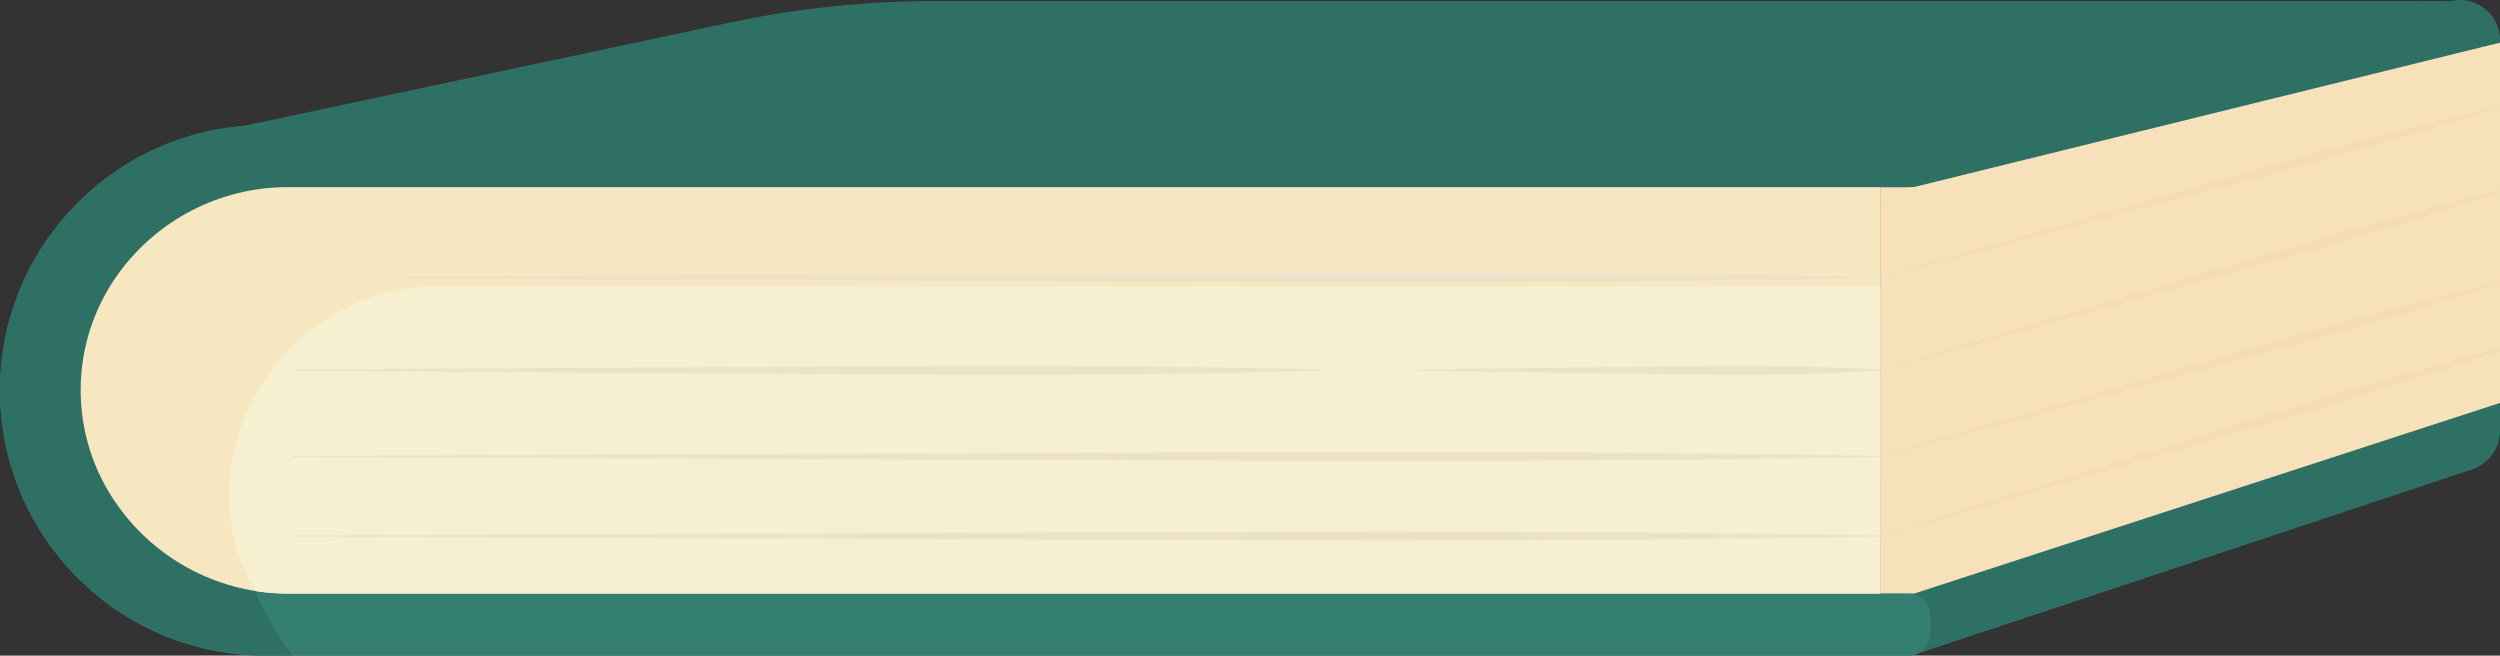 <svg id="_лой_2" xmlns="http://www.w3.org/2000/svg" width="1080" height="283.23" viewBox="0 0 1080 283.23"><rect x="0" y="0" width="1080" height="283.23" fill="#333333" stroke="none"/><g id="Tourism02_421123966"><g id="Tourism02_421123966-2"><g><path d="M1058.82.45l-233.71 53.75-63.56 181.09 63.36 47.91 3.11-.69 239.86-79.71c7.24-2.41 12.13-9.18 12.13-16.81V17.31c0-11.12-10.34-19.36-21.18-16.86z" fill="#2f7064"/><path d="M1080 18.42l-252.83 62.3c-.25.06-.51.09-.77.09h-14.13l.09 175.62h14.52L1080 174.06V18.42z" fill="#f6e1ba"/><g><path d="M1080 150.37l-.5.13-8.71 2.29c-5.8 1.56-11.6 3.14-17.38 4.75-5.79 1.59-11.56 3.25-17.34 4.87l-17.31 4.98c-5.76 1.69-11.52 3.39-17.27 5.12l-17.22 5.29-34.39 10.74-68.82 21.33-68.72 21.49v.15l.07.22 69.2-20.06 69.14-20.24 34.59-10.05 17.27-5.1c5.75-1.73 11.49-3.49 17.22-5.27l17.18-5.41c5.72-1.84 11.44-3.64 17.15-5.52 5.71-1.85 11.41-3.74 17.11-5.64l8.53-2.9.18-.06v-1.12z" fill="#f6ddb1"/><path d="M1080 121.73l-4 .97-8.59 2.08c-5.72 1.42-11.44 2.85-17.14 4.32-5.71 1.44-11.41 2.96-17.11 4.45l-17.08 4.56c-5.68 1.55-11.37 3.1-17.04 4.7l-16.99 4.86-33.94 9.89-67.92 19.63-67.85 19.81v.08l.08.29 68.28-18.36 68.23-18.54 34.13-9.2 17.04-4.68c5.67-1.59 11.34-3.21 17-4.85l16.96-4.99c5.64-1.7 11.29-3.36 16.93-5.1 5.64-1.71 11.27-3.46 16.89-5.22l8.42-2.69 3.71-1.19v-.84z" fill="#f6ddb1"/><path d="M1080 82.21l-2.6.65-8.64 2.17c-5.75 1.48-11.5 2.97-17.24 4.49-5.75 1.5-11.47 3.08-17.2 4.61l-17.17 4.73c-5.72 1.6-11.43 3.21-17.13 4.87l-17.08 5.03-34.12 10.23-68.28 20.31-68.22 20.49s.1.36.1.36l68.65-19.04 68.59-19.22 34.32-9.54 17.14-4.85c5.7-1.64 11.4-3.32 17.09-5.02l17.05-5.15c5.67-1.75 11.35-3.47 17.01-5.27 5.67-1.77 11.33-3.57 16.98-5.39l8.47-2.77 2.3-.75v-.95z" fill="#f6ddb1"/><path d="M1080 45.66l-.95.22-4.28 1.01-8.55 2.03c-5.69 1.39-11.38 2.79-17.06 4.22-5.69 1.41-11.35 2.9-17.03 4.35l-17 4.46c-5.66 1.52-11.31 3.04-16.96 4.6l-16.91 4.77-33.78 9.7-67.61 19.25-67.56 19.43.1.36 67.96-17.97 67.91-18.15 33.97-9 16.96-4.58c5.65-1.55 11.28-3.15 16.92-4.75l16.88-4.89c5.62-1.67 11.24-3.3 16.85-5 5.61-1.68 11.22-3.4 16.81-5.13l8.39-2.64 4.19-1.32.74-.24v-.72z" fill="#f6ddb1"/></g></g><g><path d="M1058.82.45H403.53c-29.49.0-58.89 3.09-87.73 9.21L103.61 54.72H833.93L1058.82.45z" fill="#2f7064"/><g><path d="M807.91 256.44V80.83h16.45c5.28.0 9.57-4.28 9.57-9.57v-7.66c0-5.28-4.28-9.57-9.57-9.57H114.59C51.31 54.04.0 105.35.0 168.64s51.31 114.59 114.59 114.59H824.37c5.28.0 9.57-4.28 9.57-9.57V266c0-5.28-4.28-9.57-9.57-9.57h-16.45z" fill="#357e72"/><path d="M102.12 212.68c0-63.29 51.31-114.59 114.59-114.59H807.91V80.84h16.45c5.28.0 9.57-4.28 9.57-9.57v-7.66c0-5.28-4.28-9.57-9.57-9.57H114.59C51.31 54.04.0 105.35.0 168.64s51.31 114.59 114.59 114.59h11.82c-15.22-19.45-24.29-43.94-24.29-70.55z" fill="#2f7064"/><path d="M812.36 80.83v175.61H124.55c-29.11.0-56.44-14.02-73.43-37.66l-.17-.24c-21.54-29.98-21.47-70.37.16-100.28 17-23.51 44.25-37.43 73.26-37.43H812.36z" fill="#f6e7c1"/><path d="M812.36 256.44V123.66H189.71c-29.01.0-56.26 13.92-73.26 37.43-20.28 28.04-23.78 64.98-6.13 94.23 5.19.86 10.17 1.12 14.24 1.12h687.8z" fill="#f6efd0"/><g><path d="M126.54 119.69 297.99 118.93 469.45 118.36 555.18 118.01 598.04 117.91 640.91 117.99 683.77 118.21 726.63 118.55 769.5 119.01 790.93 119.33 801.65 119.49 812.36 119.69V120.07L801.65 120.27 790.93 120.42 769.5 120.74 726.63 121.21 683.77 121.55 640.91 121.77 598.04 121.84 555.18 121.75 469.45 121.39 297.99 120.82l-171.45-.75V119.69z" fill="#ece1c9"/><path d="M126.54 197l171.45-.75L469.45 195.68 555.18 195.32 598.04 195.23 640.91 195.3 683.77 195.52 726.63 195.86 769.5 196.33 790.93 196.65 801.65 196.81 812.36 197V197.38L801.65 197.58 790.93 197.74 769.5 198.06 726.63 198.52 683.77 198.86 640.91 199.09 598.04 199.16 555.18 199.07 469.45 198.71 297.99 198.14 126.54 197.38V197z" fill="#ece1c9"/><path d="M126.54 231.37 297.99 230.61 469.45 230.04 555.18 229.68 598.04 229.59 640.91 229.66 683.77 229.89 726.63 230.23 769.5 230.69 790.93 231.01 801.65 231.17 812.36 231.37V231.75L801.65 231.94 790.93 232.1 769.5 232.42 726.63 232.89 683.77 233.23 640.91 233.45 598.04 233.52 555.18 233.43 469.45 233.07 297.99 232.5l-171.45-.75V231.37z" fill="#ece1c9"/><path d="M126.54 159.77l111.26-.76 111.26-.57 55.63-.36 27.81-.1c9.27.0 18.54.03 27.81.08l27.81.22c9.27.11 18.54.19 27.81.34 9.27.13 18.54.29 27.81.47l13.91.32 6.95.16 6.95.2v.38l-6.95.2-6.95.16-13.91.32c-9.27.18-18.54.34-27.81.47-9.27.15-18.54.23-27.81.34l-27.81.22c-9.27.04-18.54.08-27.81.08l-27.81-.1-55.63-.36-111.26-.57-111.26-.76v-.38z" fill="#ece1c9"/><path d="M611.66 159.77c16.73-.3 33.45-.5 50.18-.76l50.18-.57 25.09-.36c8.36-.12 16.73-.13 25.09-.02l12.54.22c4.18.11 8.36.19 12.54.34 8.36.26 16.73.6 25.09 1.14v.38c-8.36.54-16.73.88-25.09 1.14-4.18.15-8.36.23-12.54.34l-12.54.22c-8.36.11-16.73.1-25.09-.02l-25.09-.36-50.18-.57c-16.73-.25-33.45-.45-50.18-.76v-.38z" fill="#ece1c9"/></g></g></g></g></g></svg>
